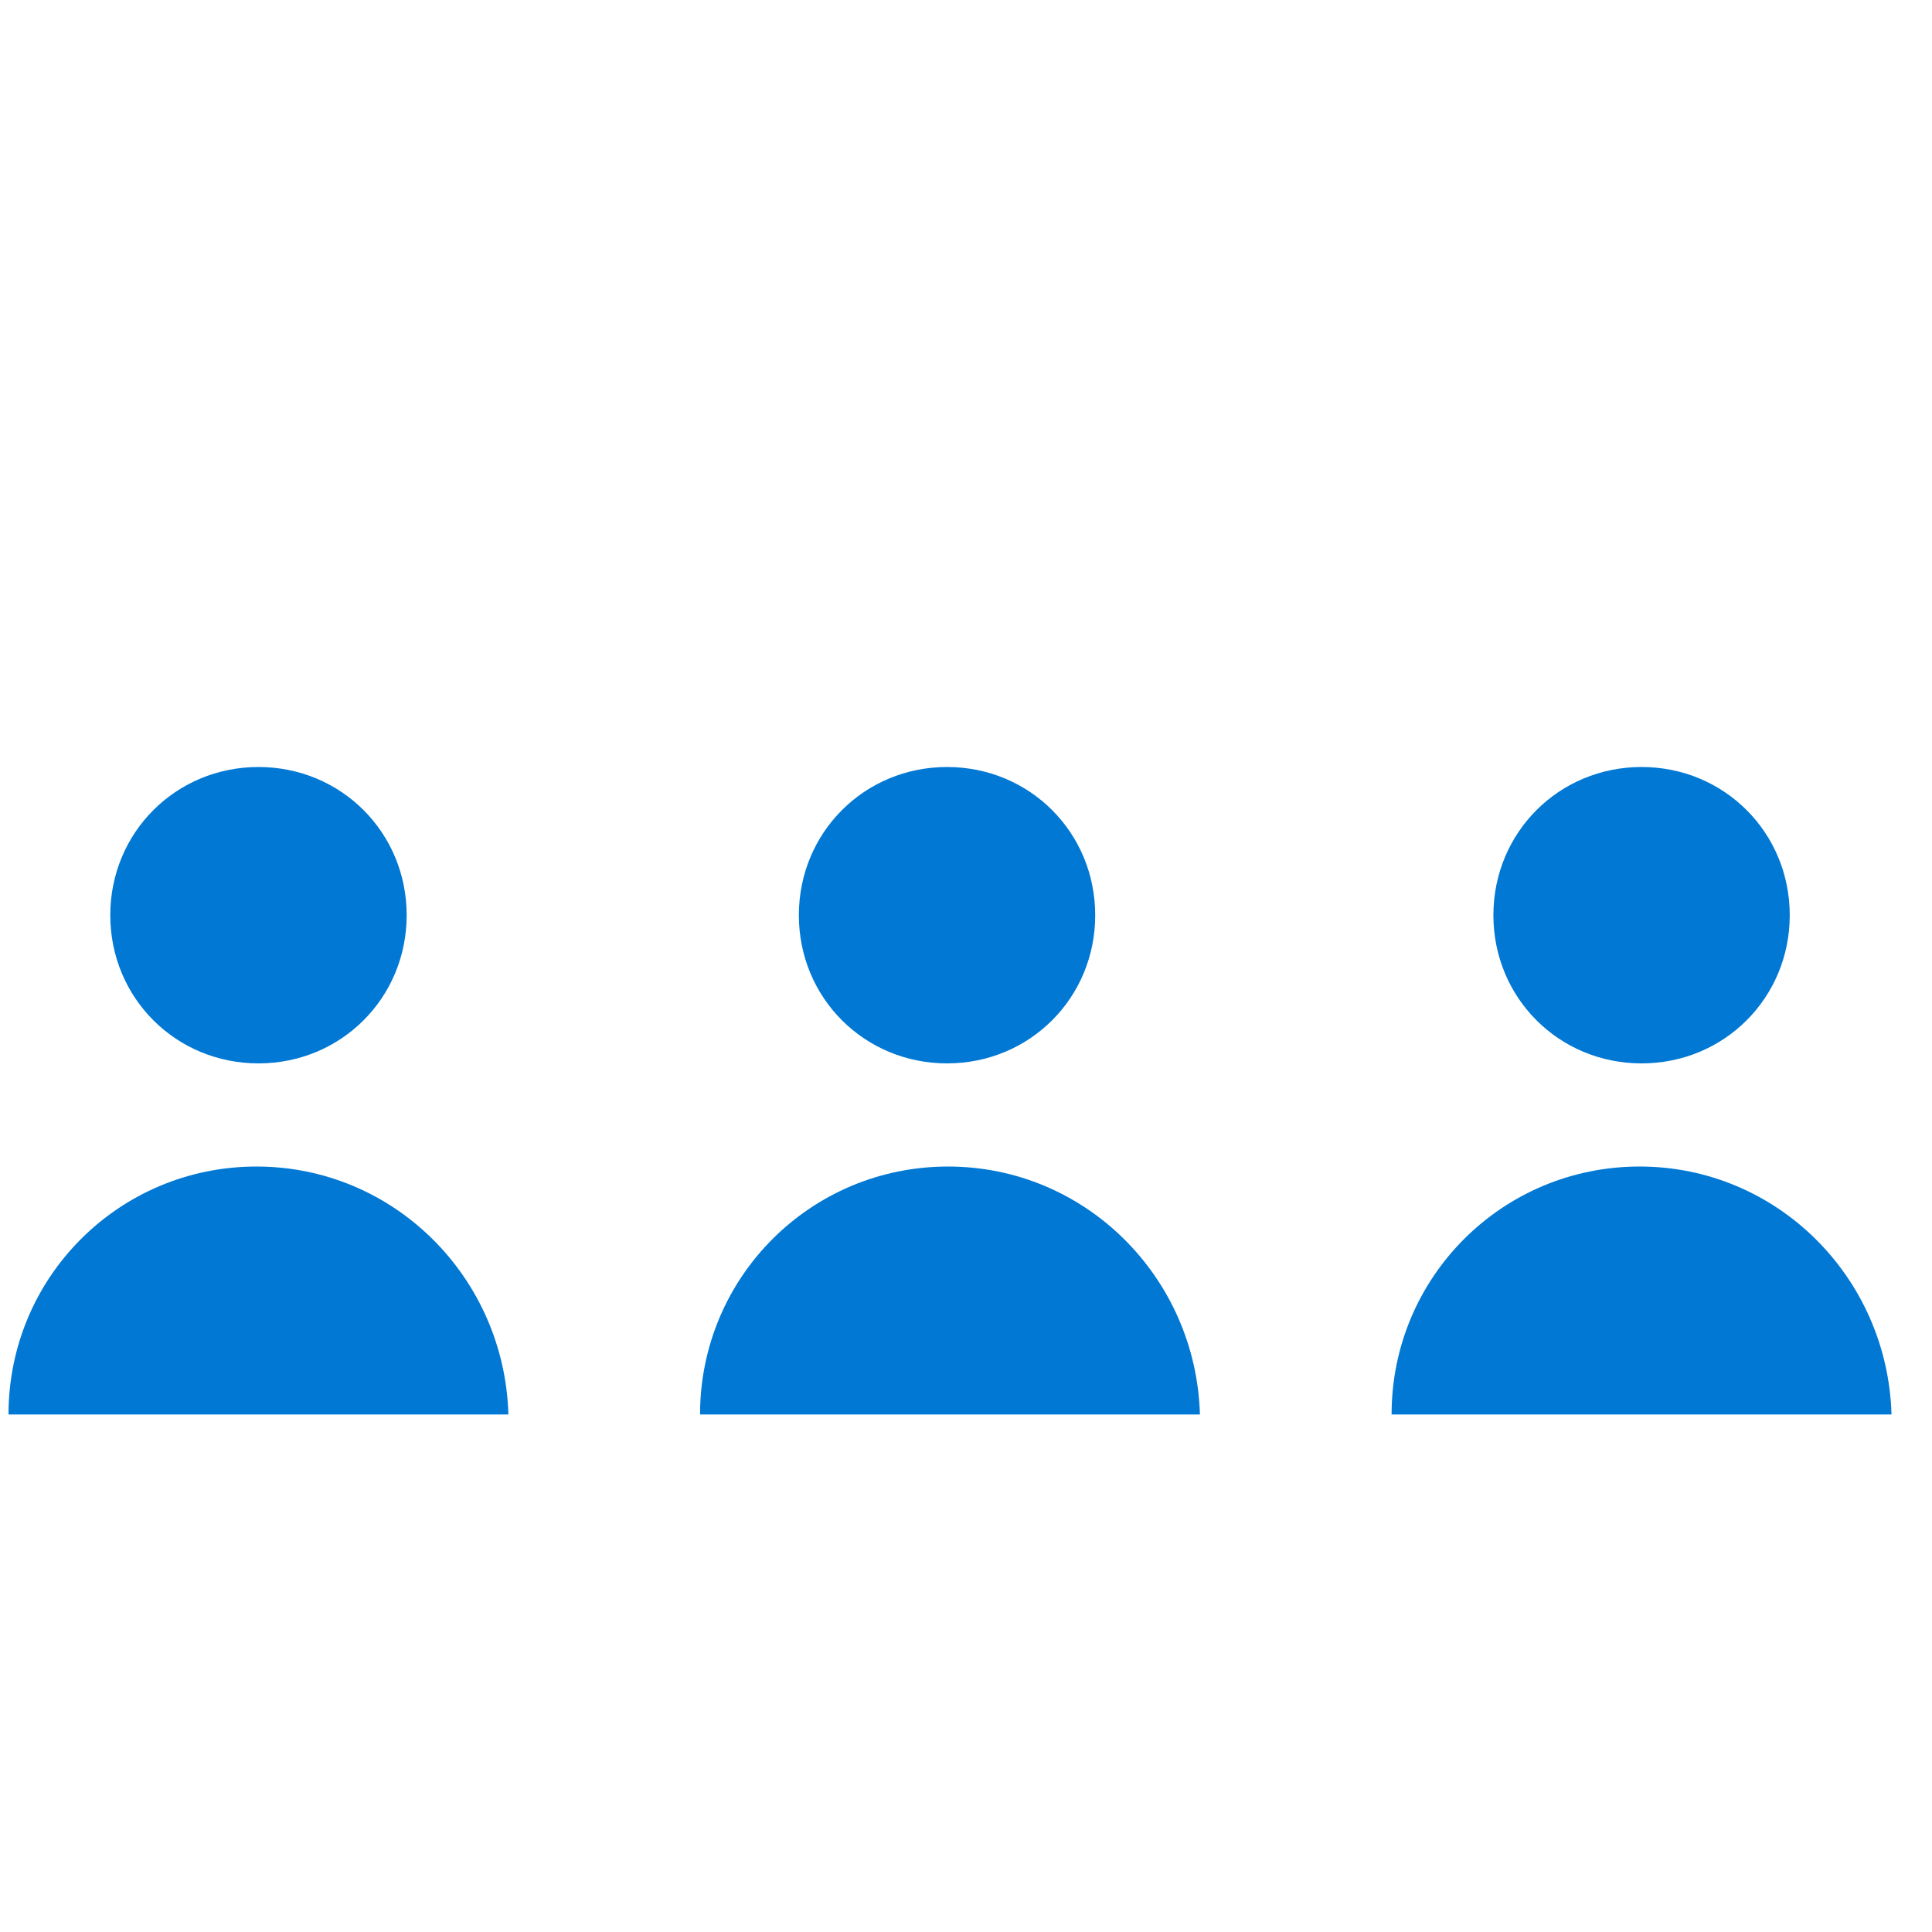 <svg data-slug-id="users02" viewBox="0 0 49 49" xmlns="http://www.w3.org/2000/svg">
<path d="M24.044 29.586C20.561 29.586 17.755 32.392 17.755 35.875H30.433C30.333 32.392 27.527 29.586 24.044 29.586Z" fill="#0078D4"/>
<path d="M6.505 29.586C3.022 29.586 0.216 32.392 0.216 35.875H12.894C12.794 32.392 9.988 29.586 6.505 29.586Z" fill="#0078D4"/>
<path d="M41.584 29.586C38.101 29.586 35.294 32.392 35.294 35.875H47.973C47.873 32.392 45.066 29.586 41.584 29.586Z" fill="#0078D4"/>
<path d="M6.555 26.97C8.652 26.97 10.314 25.308 10.314 23.212C10.314 21.115 8.652 19.453 6.555 19.453C4.459 19.453 2.797 21.115 2.797 23.212C2.797 25.308 4.459 26.97 6.555 26.97Z" fill="#0078D4"/>
<path d="M24.019 26.97C26.116 26.97 27.777 25.308 27.777 23.212C27.777 21.115 26.116 19.453 24.019 19.453C21.923 19.453 20.261 21.115 20.261 23.212C20.261 25.308 21.923 26.97 24.019 26.97Z" fill="#0078D4"/>
<path d="M41.634 26.97C43.73 26.97 45.392 25.308 45.392 23.212C45.392 21.115 43.73 19.453 41.634 19.453C39.538 19.453 37.876 21.115 37.876 23.212C37.876 25.308 39.538 26.97 41.634 26.97Z" fill="#0078D4"/>
</svg>
